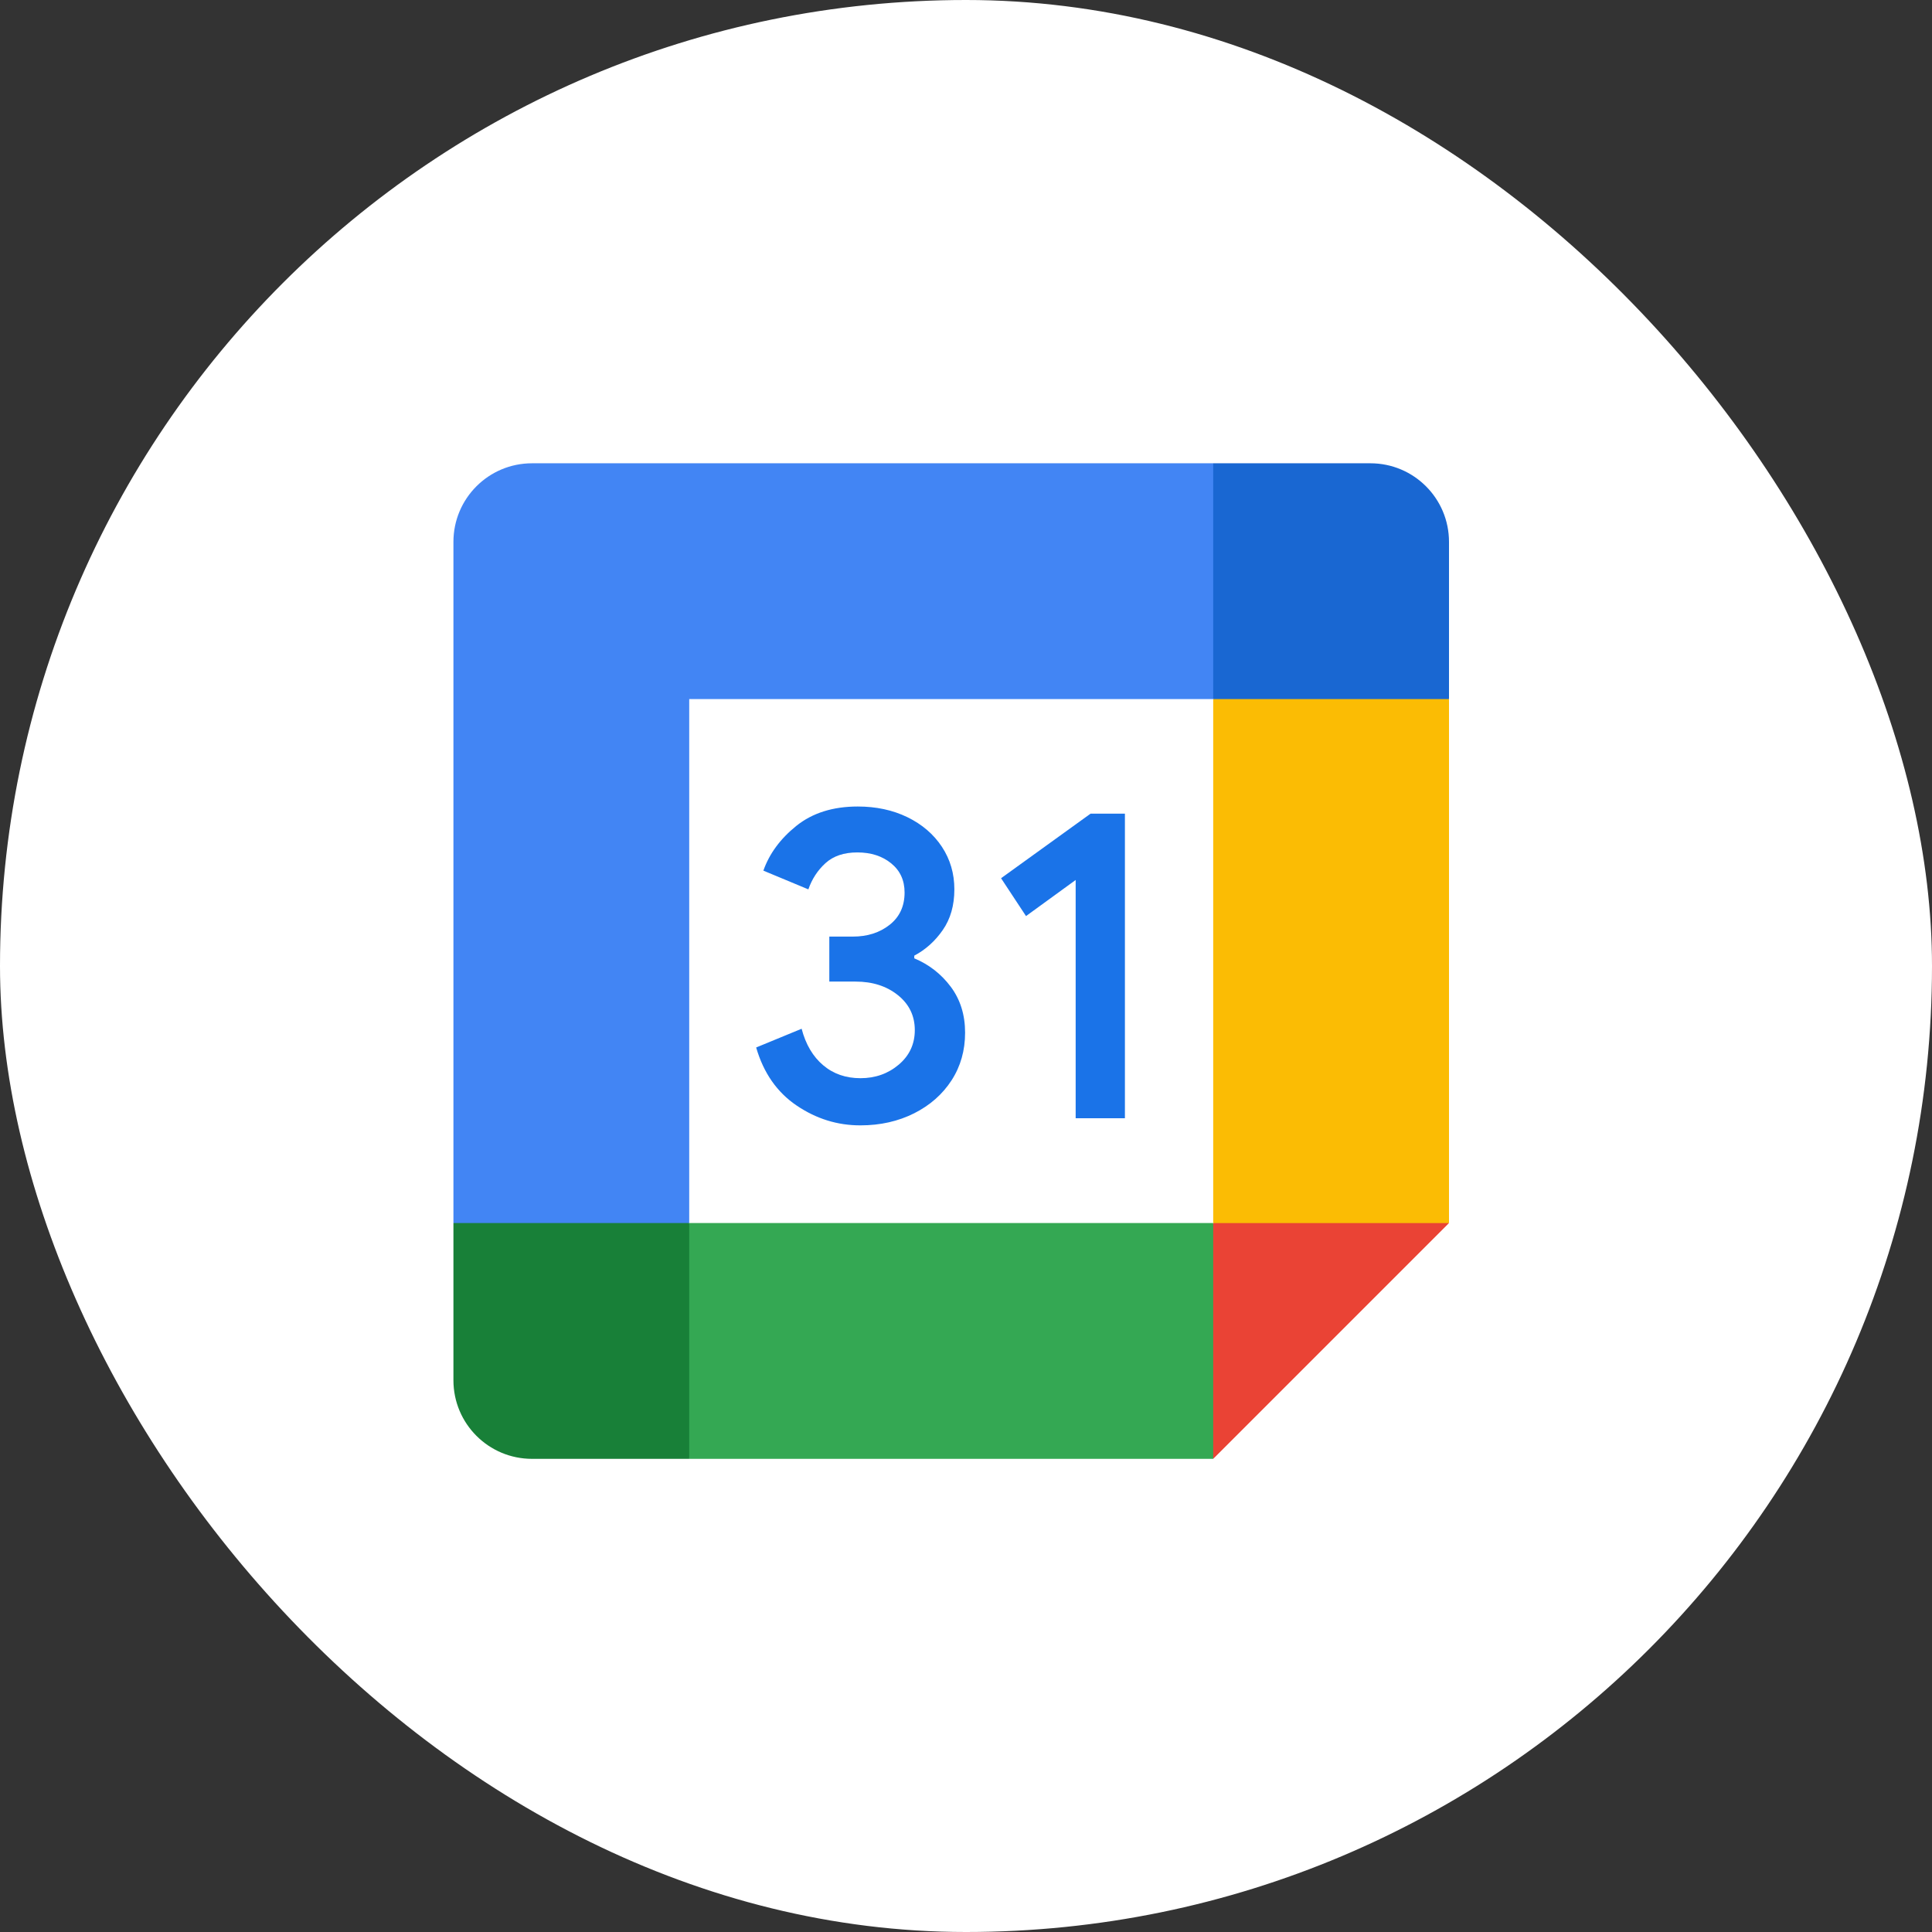 <svg width="196" height="196" viewBox="0 0 196 196" fill="none" xmlns="http://www.w3.org/2000/svg">
<rect x="0" y="0" width="196" height="196" fill="#333333" stroke="none"/>
<rect width="196" height="196" rx="98" fill="white"/>
<g clip-path="url(#clip0_4201_51682)">
<path d="M123.079 70.919L99.159 68.262L69.921 70.919L67.263 97.499L69.921 124.078L96.5 127.4L123.079 124.078L125.737 96.835L123.079 70.919Z" fill="white"/>
<path d="M80.825 112.16C78.838 110.817 77.463 108.858 76.712 106.266L81.324 104.366C81.742 105.96 82.473 107.196 83.516 108.073C84.553 108.95 85.816 109.382 87.291 109.382C88.799 109.382 90.095 108.924 91.178 108.007C92.26 107.09 92.806 105.92 92.806 104.505C92.806 103.057 92.234 101.873 91.091 100.957C89.948 100.04 88.513 99.581 86.799 99.581H84.134V95.016H86.526C88.001 95.016 89.244 94.618 90.254 93.821C91.264 93.023 91.769 91.933 91.769 90.545C91.769 89.309 91.317 88.325 90.414 87.588C89.51 86.851 88.367 86.478 86.978 86.478C85.623 86.478 84.546 86.838 83.749 87.562C82.951 88.286 82.373 89.176 82.008 90.226L77.443 88.326C78.048 86.611 79.158 85.096 80.785 83.787C82.413 82.478 84.493 81.82 87.018 81.82C88.885 81.82 90.566 82.179 92.055 82.903C93.543 83.628 94.713 84.631 95.556 85.907C96.4 87.189 96.819 88.625 96.819 90.219C96.819 91.847 96.427 93.222 95.643 94.352C94.859 95.482 93.895 96.345 92.752 96.95V97.222C94.261 97.854 95.49 98.817 96.46 100.113C97.424 101.409 97.908 102.957 97.908 104.764C97.908 106.572 97.45 108.186 96.533 109.602C95.616 111.017 94.347 112.133 92.739 112.944C91.124 113.754 89.31 114.167 87.297 114.167C84.965 114.173 82.812 113.502 80.825 112.16Z" fill="#1A73E8"/>
<path d="M109.125 89.274L104.088 92.935L101.557 89.095L110.64 82.543H114.122V113.447H109.125V89.274Z" fill="#1A73E8"/>
<path d="M123.079 147.998L147 124.077L135.04 118.762L123.079 124.077L117.764 136.038L123.079 147.998Z" fill="#EA4335"/>
<path d="M64.605 136.039L69.921 147.999H123.078V124.078H69.921L64.605 136.039Z" fill="#34A853"/>
<path d="M53.973 47C49.568 47 46 50.568 46 54.973V124.079L57.96 129.394L69.921 124.079V70.921H123.079L128.394 58.96L123.079 47H53.973Z" fill="#4285F4"/>
<path d="M46 124.078V140.026C46 144.431 49.568 147.999 53.973 147.999H69.921V124.078H46Z" fill="#188038"/>
<path d="M123.079 70.921V124.079H147V70.921L135.04 65.606L123.079 70.921Z" fill="#FBBC04"/>
<path d="M147 70.921V54.973C147 50.568 143.432 47 139.026 47H123.079V70.921H147Z" fill="#1967D2"/>
</g>
<defs>
<clipPath id="clip0_4201_51682">
<rect width="101" height="101" fill="white" transform="translate(46 47)"/>
</clipPath>
</defs>
</svg>
